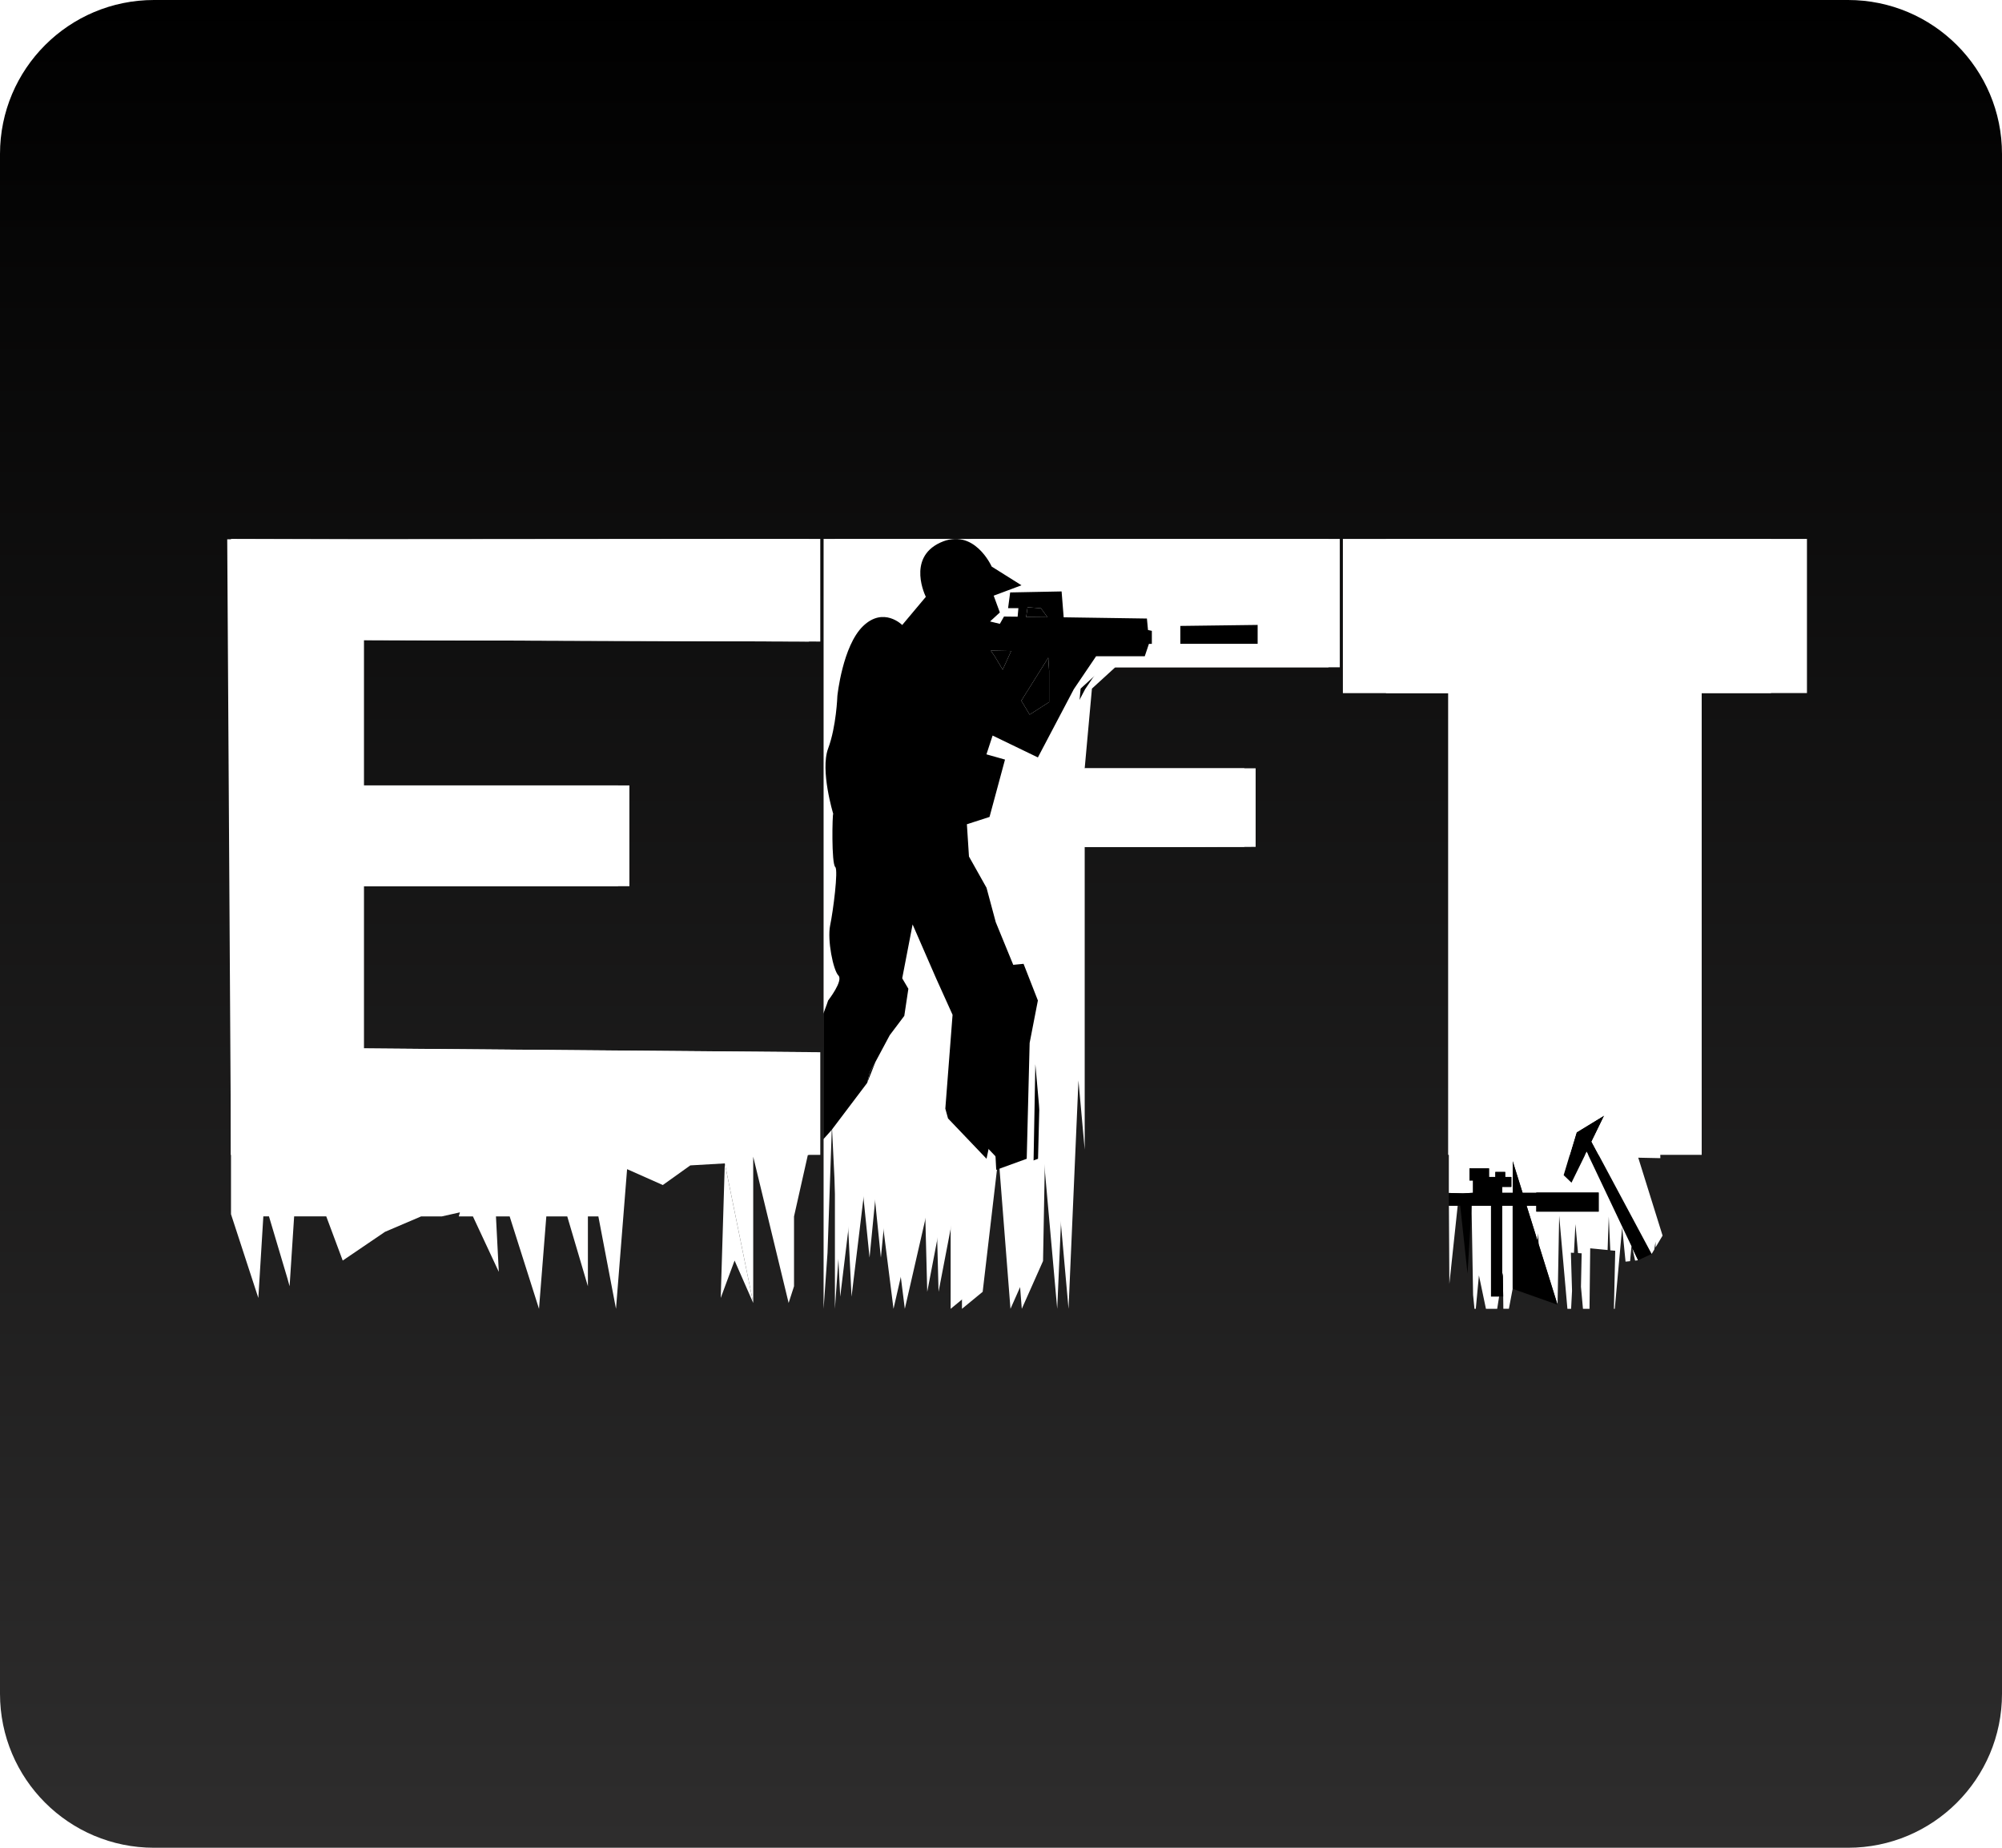 <svg xmlns="http://www.w3.org/2000/svg" fill="none" viewBox="2 0 26 24"><path d="M2 22V2C2 0.895 2.895 0 4 0H26C27.105 0 28 0.895 28 2V22C28 23.105 27.105 24 26 24H4C2.895 24 2 23.105 2 22Z" fill="url(#paint0_linear_18_174)"/><g filter="url(#filter0_f_18_174)"><path d="M20 9.003H21.367V15H24.1V11.667V9.002H25.467V7H20V9.003Z" fill="white"/></g><g filter="url(#filter1_f_18_174)"><path d="M5 7V15L6.722 15H10.357L12.653 15V13.667L6.727 13.617V11.511H10.174V10.202H6.727V8.314L12.653 8.333V7L6.727 7.005L5 7Z" fill="white"/></g><g filter="url(#filter2_f_18_174)"><path d="M12.843 8.986V17L12.894 16.273L12.951 14.625L13.059 16.842L13.294 14.899L13.44 16.335L13.539 15.32L13.751 17L14.15 15.257L14.189 16.779L14.493 15.194V17L14.762 16.779L15.056 14.266L15.27 17L15.546 16.379L15.593 13.823L15.877 17L16.006 14.034L16.087 14.932V11.002V9.979L16.181 8.944L16.484 8.667H17.092H17.699H19.4V7H12.843V8.986Z" fill="white"/><path d="M17.612 9.979H16.087V11.002H17.031L18.307 11V9.979H17.612Z" fill="white"/><path fill-rule="evenodd" clip-rule="evenodd" d="M15.279 8.456L15.169 8.698L15.065 8.524L15.015 8.451L15.279 8.456ZM15.772 9.119L15.519 9.282L15.412 9.101L15.761 8.542L15.772 8.714V9.119ZM15.492 7.887L15.666 7.901L15.745 8.009L15.75 8.017L15.474 8.014L15.492 7.887Z" fill="black"/><path fill-rule="evenodd" clip-rule="evenodd" d="M13.408 14.067L13.442 13.932L13.518 13.79L13.408 14.067Z" fill="black"/><path d="M18.48 8.362V8.117L17.476 8.13V8.362H18.48Z" fill="black"/><path fill-rule="evenodd" clip-rule="evenodd" d="M14.424 14.4L14.459 14.527L14.959 15.051L15.064 14.554V14.599V14.693V14.797L15.085 15.195L15.481 15.051L15.519 13.546L15.626 12.995L15.44 12.519L15.306 12.532L15.079 11.978L14.959 11.531L14.731 11.125L14.704 10.706L14.998 10.611L15.198 9.866L14.958 9.798L15.038 9.554L15.626 9.838L16.093 8.951L16.382 8.524H17.014L17.068 8.363H17.106V8.194L17.056 8.183L17.042 8.034L15.961 8.018L15.934 7.682L15.266 7.695L15.239 7.899H15.373L15.363 8.01L15.186 8.008L15.132 8.103L15.005 8.072L15.132 7.955L15.052 7.737L15.413 7.602L15.026 7.359C15.026 7.359 14.798 6.844 14.358 7.048C13.918 7.251 14.171 7.752 14.171 7.752L13.864 8.118C13.864 8.118 13.623 7.875 13.356 8.132C13.089 8.389 13.022 9.039 13.022 9.039C13.022 9.039 13.009 9.437 12.902 9.722C12.796 10.007 12.968 10.57 12.968 10.57C12.957 10.57 12.944 11.219 12.995 11.262C13.035 11.302 12.968 11.83 12.928 12.02C12.889 12.21 12.968 12.602 13.035 12.67C13.103 12.738 12.902 12.995 12.902 12.995C12.902 12.995 12.875 13.074 12.84 13.166V14.797L12.945 14.68L13.408 14.067L13.442 13.932L13.518 13.79L13.702 13.446L13.891 13.195L13.944 12.843L13.864 12.707L13.999 12.007L14.304 12.707L14.518 13.181L14.424 14.4ZM15.279 8.456L15.169 8.698L15.065 8.524L15.015 8.451L15.279 8.456ZM15.772 9.119L15.519 9.282L15.412 9.101L15.761 8.542L15.772 8.714V9.119ZM15.492 7.887L15.666 7.901L15.745 8.009L15.75 8.017L15.474 8.014L15.492 7.887Z" fill="black"/></g><path d="M19.44 9.003H20.807V15H23.54V11.667V9.002H25V7H19.44V9.003Z" fill="white"/><path d="M23.235 16.374L23.274 16.369L23.201 16.217L23.235 16.374ZM20.823 16.675L20.931 15.661H20.817L20.823 16.675ZM21.364 15.661H21.111L21.131 16.819L21.149 17H21.166L21.207 16.566L21.298 17H21.444L21.469 16.84H21.364V15.661ZM21.508 16.588L21.517 16.533L21.522 16.84L21.524 16.999H21.596L21.645 16.74V15.661H21.508V16.588Z" fill="white"/><path d="M23.45 16.287L22.67 14.829L22.837 14.486L22.475 14.707L22.307 15.264L22.409 15.362L22.606 14.96L23.188 16.187L23.274 16.369L23.45 16.287Z" fill="black"/><path d="M23.276 15.037L23.563 15.043L23.539 14H22.355H21.645L20.816 14.022V15V15.495L21 15.5L21.13 15.493V15.416V15.354V15.333H21.084V15.176H21.338V15.287H21.42V15.222H21.548V15.287H21.628V15.416H21.509V15.493H21.646V15.083L21.774 15.493H21.952V15.49H22.762V15.737H21.952V15.661H21.826L21.966 16.109L21.976 16.02L21.983 16.162L22.228 16.947L22.249 15.791L22.356 17H22.404L22.416 16.765L22.401 16.271L22.441 16.273L22.46 15.9L22.494 16.276L22.541 16.279L22.532 16.714L22.558 17H22.643L22.652 16.214L22.878 16.236L22.893 15.801L22.913 16.24L22.977 16.246L22.96 17H22.971L23.067 15.943L23.111 16.387L23.17 16.381L23.188 16.187L22.606 14.96L22.409 15.362L22.307 15.264L22.475 14.707L22.837 14.486L22.67 14.829L23.45 16.287L23.484 16.231L23.5 16.129L23.501 16.202L23.592 16.049L23.276 15.037Z" fill="white"/><path d="M20.964 15.661L21.059 16.544L21.111 15.661H21.364V16.84H21.469H21.522L21.517 16.533L21.508 16.588V15.661H21.645V16.74L22.228 16.947L21.983 16.162L21.966 16.109L21.826 15.661H21.952V15.737H22.762V15.49H21.952V15.493H21.774L21.646 15.083V15.493H21.509V15.416H21.628V15.287H21.548V15.222H21.42V15.287H21.338V15.176H21.084V15.333H21.13V15.354V15.416V15.493L21 15.5L20.816 15.495L20.817 15.661H20.931L20.964 15.661Z" fill="black"/><path d="M4.951 7.005L5 15L6.575 15H10.21L12.506 15V13.667L6.58 13.617V11.511H10.027V10.202H6.58V8.314L12.506 8.333V7L6.58 7.005L4.951 7.005Z" fill="white"/><path d="M5 15.771L5.355 16.859L5.42 15.799H5.493L5.734 16.609L5.761 16.707L5.82 15.799H5.928H6.237L6.451 16.373L7 16L7.468 15.8H7.736L7.973 15.747L7.958 15.8H8.142L8.478 16.52L8.441 15.8H8.619L9 17L9.095 15.8H9.367L9.635 16.707V15.8H9.771L10 17L10.144 15.186L10.608 15.392L10.965 15.137L11.413 15.111L11.782 16.924V15.024L12.242 16.924L12.312 16.707V15.8L12.52 14.875L12.5 14H5V15.771Z" fill="white"/><path d="M11.36 16.859L11.54 16.373L11.782 16.924L11.413 15.111L11.36 16.859Z" fill="white"/><path d="M12.696 8.986V17L12.747 16.273L12.804 14.625L12.912 16.842L13.147 14.899L13.293 16.335L13.392 15.32L13.604 17L14.003 15.257L14.042 16.779L14.346 15.194V17L14.615 16.779L14.909 14.266L15.123 17L15.399 16.379L15.446 13.823L15.73 17L15.859 14.034L15.94 14.932V11.002V9.979L16.034 8.944L16.337 8.667H16.945H17.552H19.253V7H12.696V8.986Z" fill="white"/><path d="M17.465 9.979H15.94V11.002H16.884L18.16 11V9.979H17.465Z" fill="white"/><path fill-rule="evenodd" clip-rule="evenodd" d="M15.132 8.456L15.022 8.698L14.918 8.524L14.868 8.451L15.132 8.456ZM15.625 9.119L15.372 9.282L15.264 9.101L15.614 8.542L15.625 8.714V9.119ZM15.345 7.887L15.519 7.901L15.598 8.009L15.603 8.017L15.327 8.014L15.345 7.887Z" fill="black"/><path fill-rule="evenodd" clip-rule="evenodd" d="M13.261 14.067L13.295 13.932L13.371 13.79L13.261 14.067Z" fill="black"/><path d="M18.333 8.362V8.117L17.329 8.13V8.362H18.333Z" fill="black"/><path fill-rule="evenodd" clip-rule="evenodd" d="M14.277 14.4L14.312 14.527L14.812 15.051L14.917 14.554V14.599V14.693V14.797L14.938 15.195L15.334 15.051L15.372 13.546L15.479 12.995L15.293 12.519L15.159 12.532L14.932 11.978L14.812 11.531L14.584 11.125L14.557 10.706L14.851 10.611L15.052 9.866L14.811 9.798L14.891 9.554L15.479 9.838L15.946 8.951L16.235 8.524H16.867L16.921 8.363H16.959V8.194L16.909 8.183L16.895 8.034L15.814 8.018L15.787 7.682L15.119 7.695L15.092 7.899H15.226L15.216 8.01L15.039 8.008L14.985 8.103L14.858 8.072L14.985 7.955L14.905 7.737L15.266 7.602L14.879 7.359C14.879 7.359 14.651 6.844 14.211 7.048C13.771 7.251 14.024 7.752 14.024 7.752L13.717 8.118C13.717 8.118 13.476 7.875 13.209 8.132C12.942 8.389 12.875 9.039 12.875 9.039C12.875 9.039 12.862 9.437 12.755 9.722C12.649 10.007 12.821 10.57 12.821 10.57C12.81 10.57 12.796 11.219 12.848 11.262C12.888 11.302 12.821 11.83 12.781 12.02C12.742 12.21 12.821 12.602 12.888 12.67C12.956 12.738 12.755 12.995 12.755 12.995C12.755 12.995 12.729 13.074 12.693 13.166V14.797L12.798 14.68L13.261 14.067L13.295 13.932L13.371 13.79L13.555 13.446L13.744 13.195L13.797 12.843L13.717 12.707L13.852 12.007L14.157 12.707L14.371 13.181L14.277 14.4ZM15.132 8.456L15.022 8.698L14.918 8.524L14.868 8.451L15.132 8.456ZM15.625 9.119L15.372 9.282L15.264 9.101L15.614 8.542L15.625 8.714V9.119ZM15.345 7.887L15.519 7.901L15.598 8.009L15.603 8.017L15.327 8.014L15.345 7.887Z" fill="black"/><defs><filter id="filter0_f_18_174" x="15.2" y="2.2" width="15.067" height="17.6" filterUnits="userSpaceOnUse" color-interpolation-filters="sRGB"><feFlood flood-opacity="0" result="BackgroundImageFix"/><feBlend mode="normal" in="SourceGraphic" in2="BackgroundImageFix" result="shape"/><feGaussianBlur stdDeviation="2.4" result="effect1_foregroundBlur_18_174"/></filter><filter id="filter1_f_18_174" x="0.2" y="2.2" width="17.253" height="17.6" filterUnits="userSpaceOnUse" color-interpolation-filters="sRGB"><feFlood flood-opacity="0" result="BackgroundImageFix"/><feBlend mode="normal" in="SourceGraphic" in2="BackgroundImageFix" result="shape"/><feGaussianBlur stdDeviation="2.4" result="effect1_foregroundBlur_18_174"/></filter><filter id="filter2_f_18_174" x="8.04" y="2.2" width="16.16" height="19.6" filterUnits="userSpaceOnUse" color-interpolation-filters="sRGB"><feFlood flood-opacity="0" result="BackgroundImageFix"/><feBlend mode="normal" in="SourceGraphic" in2="BackgroundImageFix" result="shape"/><feGaussianBlur stdDeviation="2.4" result="effect1_foregroundBlur_18_174"/></filter><linearGradient id="paint0_linear_18_174" x1="15" y1="0" x2="15" y2="24" gradientUnits="userSpaceOnUse"><stop/><stop offset="1" stop-color="#2E2D2D"/></linearGradient></defs></svg>